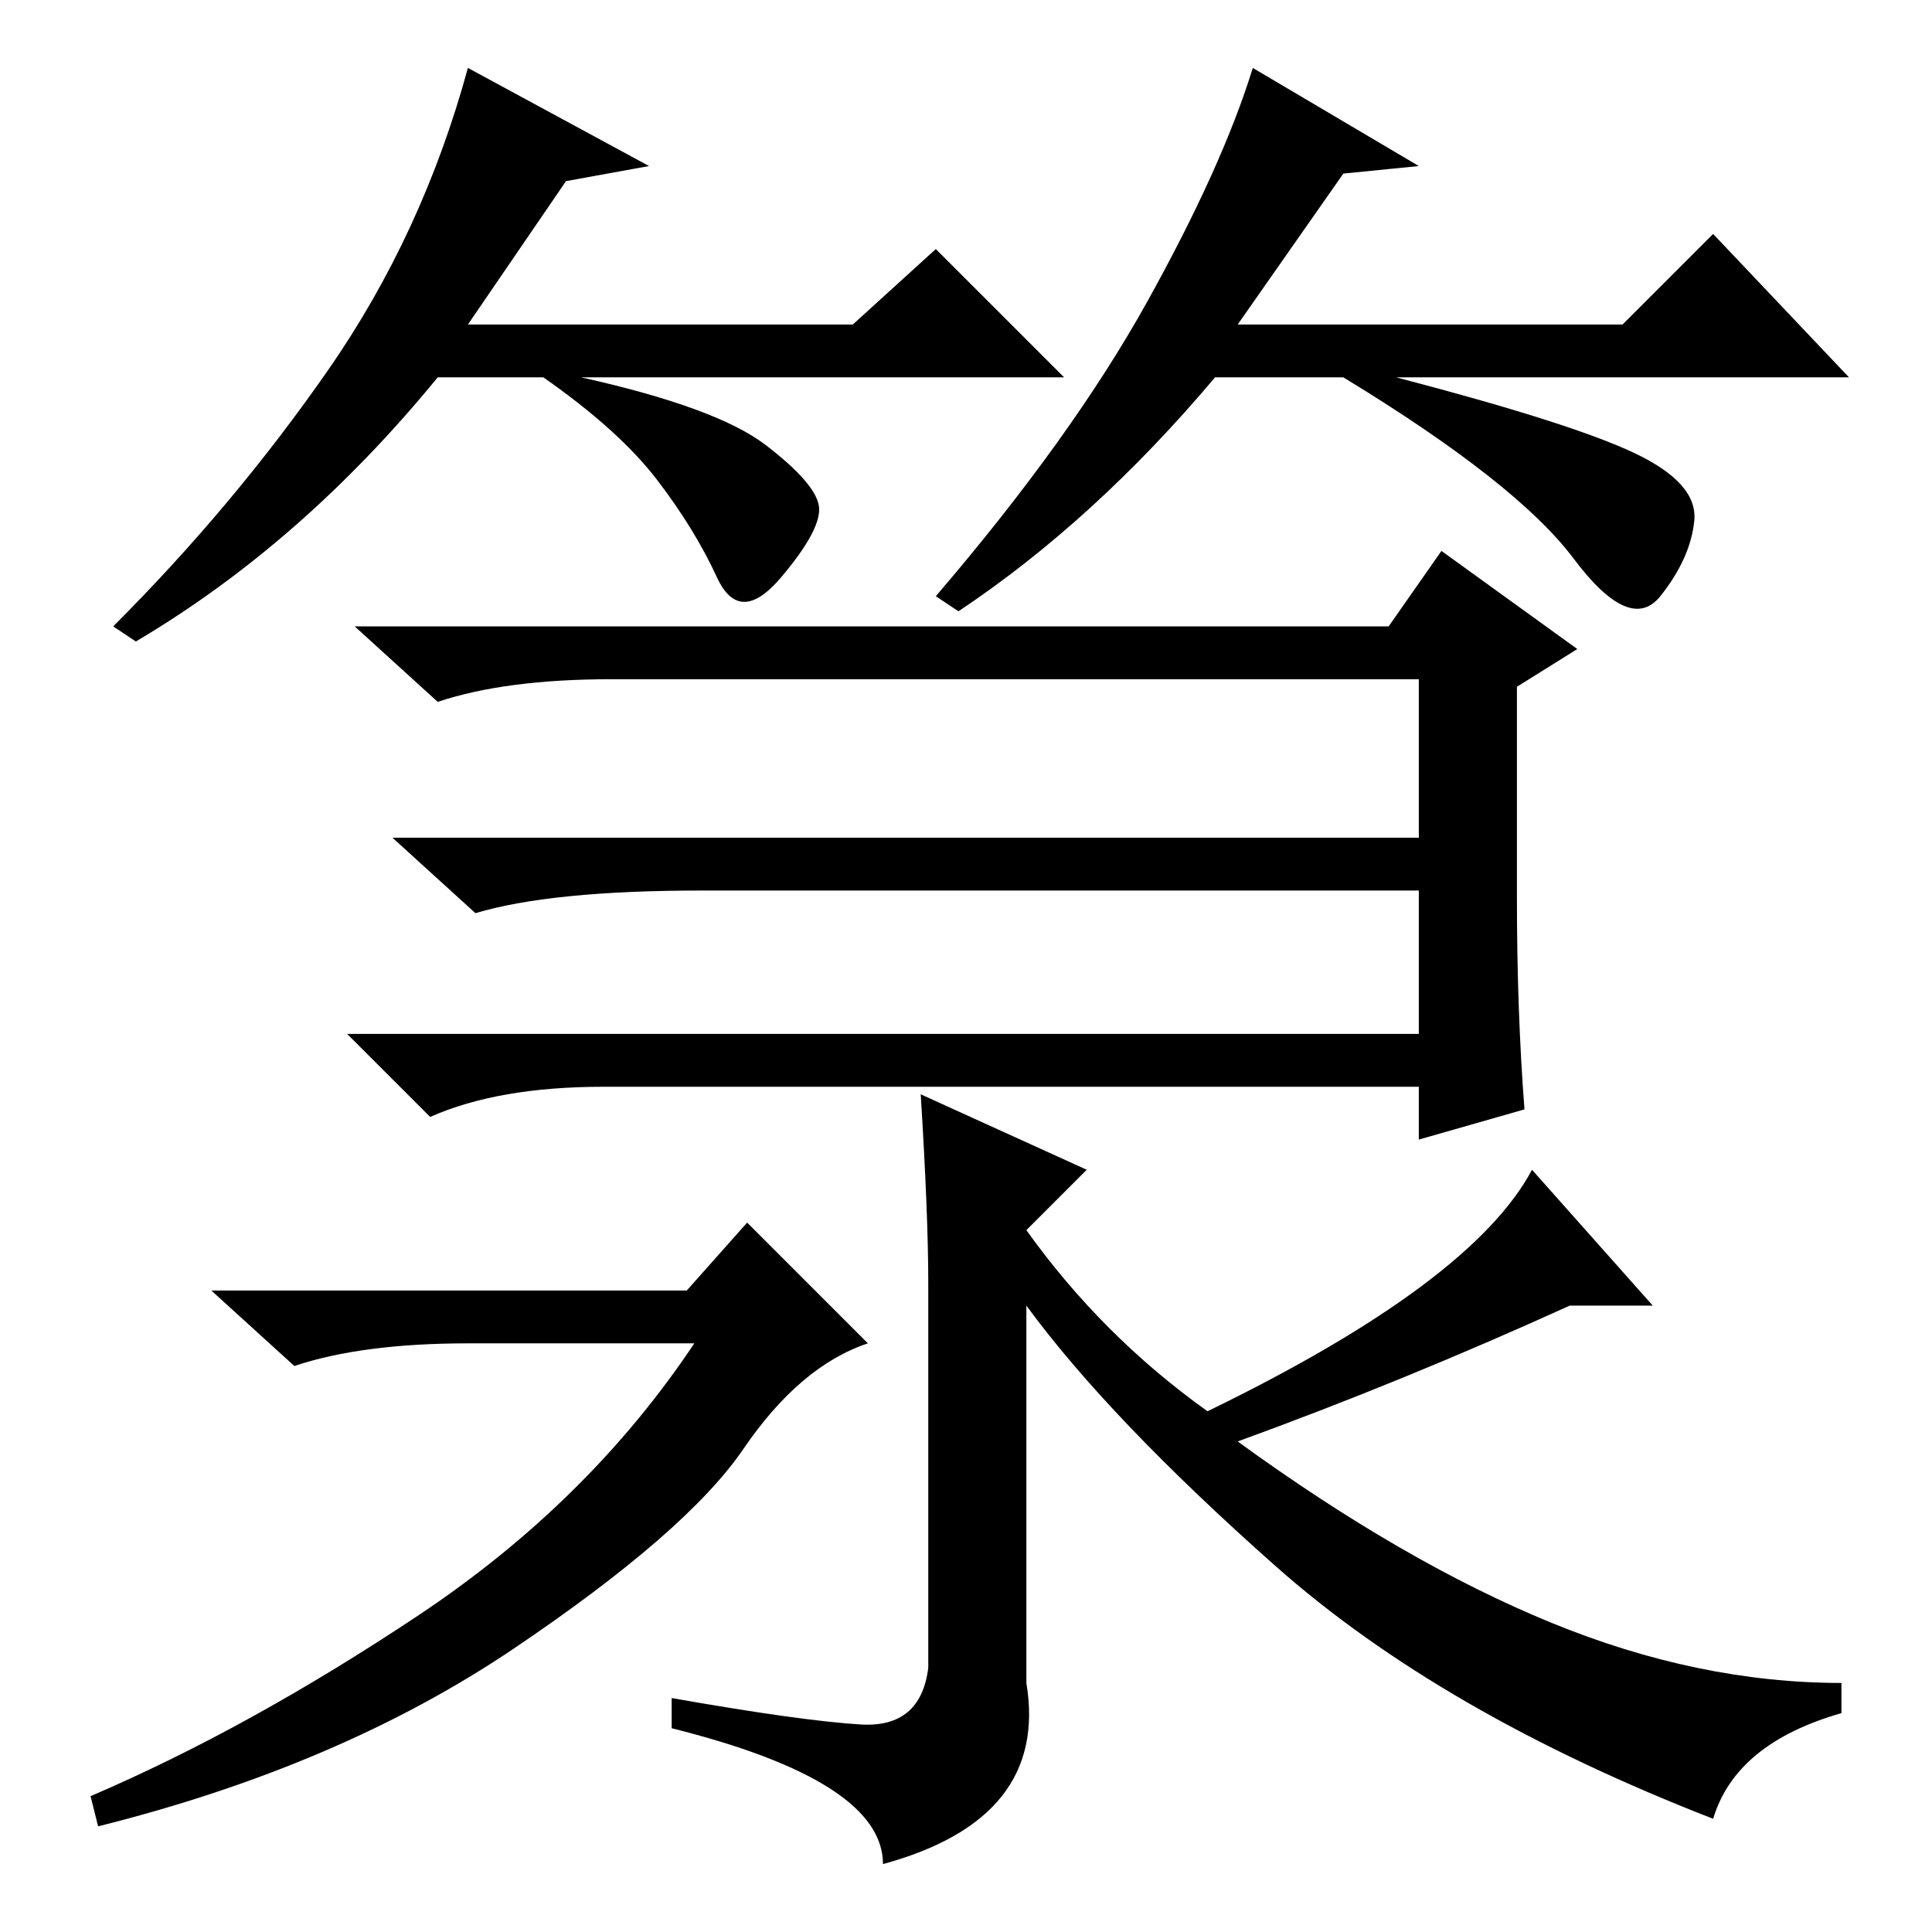 <?xml version="1.0" standalone="no"?>
<!DOCTYPE svg PUBLIC "-//W3C//DTD SVG 1.1//EN" "http://www.w3.org/Graphics/SVG/1.1/DTD/svg11.dtd" >
<svg xmlns="http://www.w3.org/2000/svg" xmlns:xlink="http://www.w3.org/1999/xlink" version="1.1" viewBox="0 -36 256 256">
  <g transform="matrix(1 0 0 -1 0 220)">
   <path fill="currentColor"
d="M178 233l-14 -20h51l12 12l18 -19h-60q23 -6 31.5 -10t8 -9t-4.5 -10t-11.5 5t-30.5 24h-17q-16 -19 -34 -31l-3 2q18 21 28 39t14 31l22 -13zM75 232l-13 -19h51l11 10l17 -17h-64q18 -4 24.5 -9t7 -8t-5 -9.5t-8.5 0t-8 13t-15 13.5h-14q-18 -22 -40 -35l-3 2
q16 16 28.5 34t18.5 40l24 -13zM93 138q-20 0 -30 -3l-11 10h136v21h-107q-14 0 -23 -3l-11 10h137l7 10l18 -13l-8 -5v-28q0 -15 1 -28l-14 -4v7h-108q-14 0 -23 -4l-11 11h142v19h-95zM203 101l16 -18h-11q-22 -10 -44 -18q22 -16 41.5 -24t38.5 -8v-4q-14 -4 -17 -14
q-36 14 -58 33.5t-33 34.5v-50q3 -18 -19 -24q0 11 -28 18v4q17 -3 25 -3.5t9 7.5v51q0 9 -1 25l22 -10l-8 -8q10 -14 24 -24q35 17 43 32zM91 85l8 9l16 -16q-9 -3 -16.5 -14t-30.5 -26.5t-55 -23.5l-1 4q21 9 43.5 24t36.5 36h-30q-14 0 -23 -3l-11 10h63z" />
  </g>

</svg>

